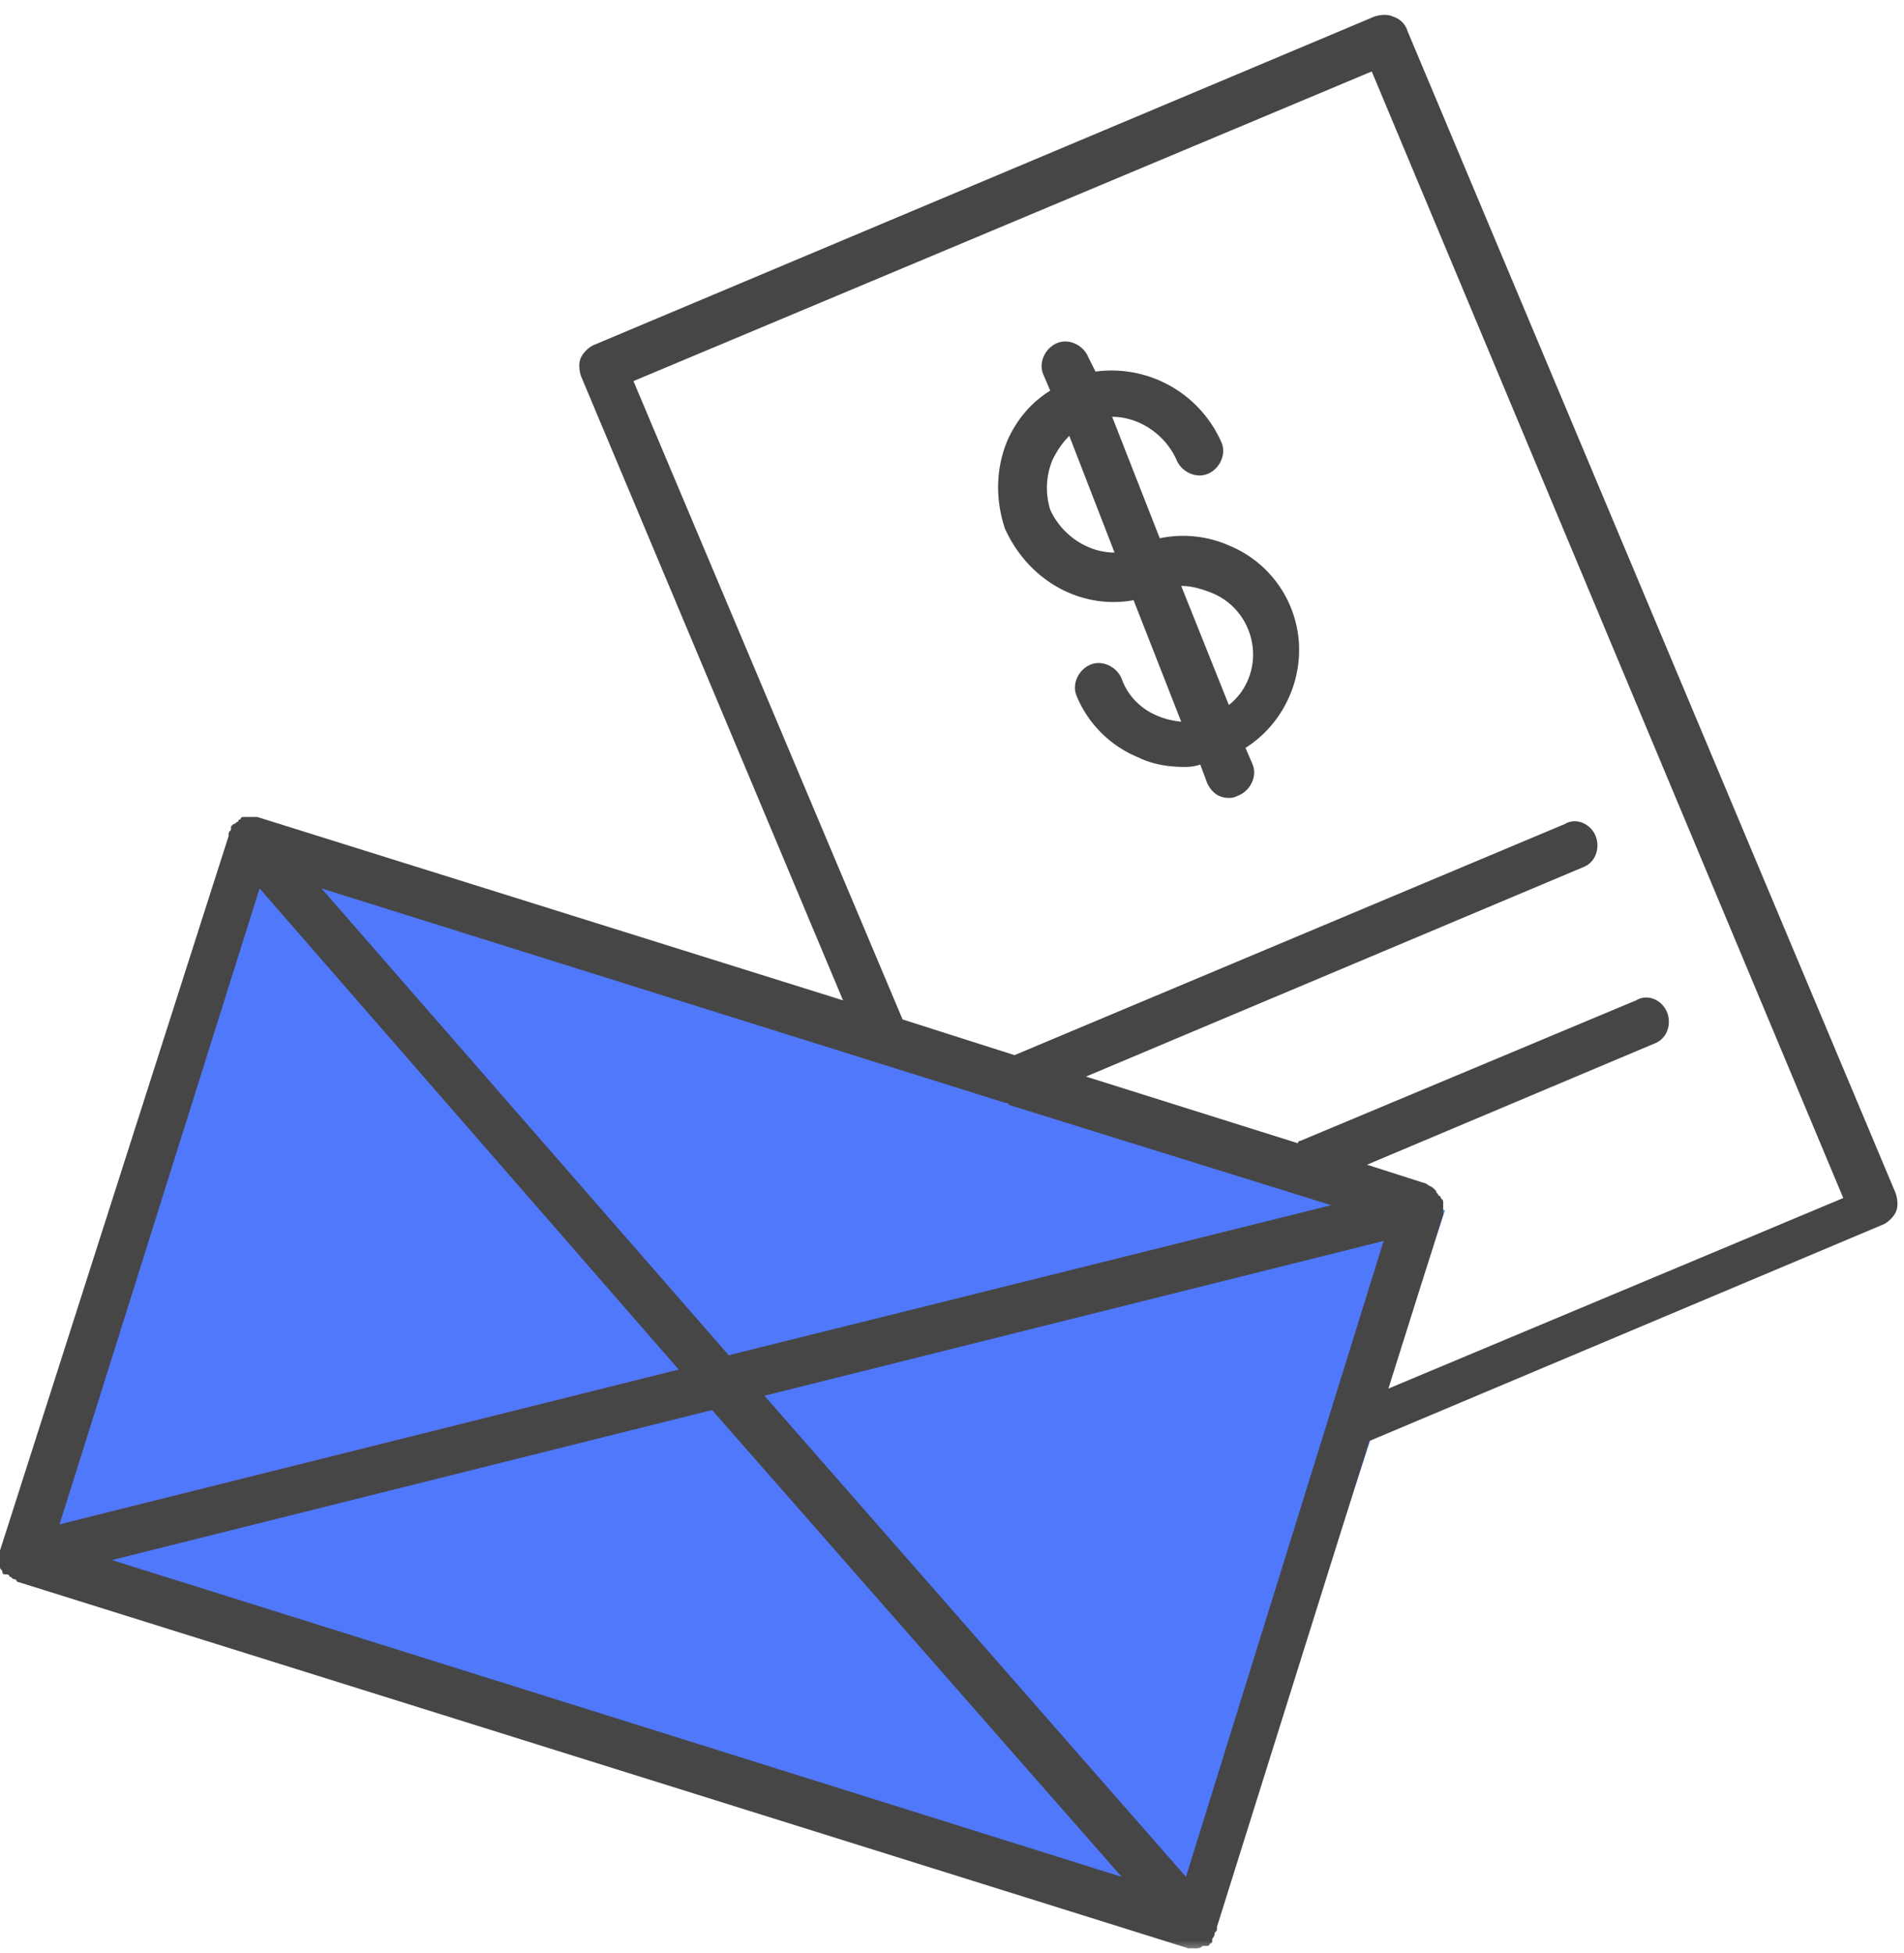 <svg xmlns="http://www.w3.org/2000/svg" xmlns:xlink="http://www.w3.org/1999/xlink" width="78" height="80" viewBox="0 0 78 80">
    <defs>
        <path id="a" d="M0 0h100v80H0z"/>
    </defs>
    <g fill="none" fill-rule="evenodd" transform="translate(-11)">
        <mask id="b" fill="#fff">
            <use xlink:href="#a"/>
        </mask>
        <g mask="url(#b)">
            <path fill="#5078FA" d="M21.943 33.901l48.25 15.678-9.648 29.692-48.25-15.678z"/>
            <path fill="#464646" fill-rule="nonzero" d="M11.39 64.585c.098 0 .098.098.195.098 0 0 .098 0 .098.097l48 15.025h.293c.097 0 .195 0 .292-.098h.195s.098 0 .098-.097c0 0 .098 0 .098-.098v-.097s.097-.098.097-.195c0-.098.098-.098.098-.196v-.097l6.244-19.903 21.073-8.878c.195-.097.39-.292.488-.487.097-.196.097-.488 0-.781l-20-47.61a.88.88 0 0 0-.586-.585c-.195-.098-.488-.098-.78 0l-32 13.463c-.195.098-.39.293-.488.488-.098.195-.098.488 0 .78l10.732 25.562-24-7.513h-.39-.098c-.098 0-.195 0-.195.098 0 0-.098 0-.098.098-.097 0-.097.097-.195.097l-.098.098v.097c0 .098-.097.098-.097.195v.098L11 63.512v.683c0 .098.098.098.098.195 0 .098.097.098.097.098.098 0 .195 0 .195.097zM21.634 36.39l17.17 19.708-25.365 6.341 8.195-26.049zm37.951 40.488L42.317 57.171l25.366-6.342-8.098 26.049zM40.171 57.756l16.78 19.122-41.366-12.976 24.586-6.146zM36.95 15.61L67.195 2.927l19.317 46.146-18.634 7.805 2.244-7.122v-.097-.196-.097-.098c0-.097 0-.097-.098-.195 0 0 0-.097-.097-.097 0-.098-.098-.098-.098-.196l-.097-.097c-.098-.098-.195-.098-.293-.195L67 47.708l11.805-4.976c.488-.195.683-.78.488-1.269-.195-.487-.78-.78-1.269-.487l-13.756 5.756c-.097 0-.097.097-.097.097l-8.683-2.731 20.39-8.586c.488-.195.683-.78.488-1.268-.195-.488-.78-.78-1.268-.488L52.56 43.22l-4.585-1.464L36.95 15.61zm15.22 29.56c.097 0 .097 0 .195.098l13.17 4.098-24.682 6.146L24.17 36.39l28 8.78z"/>
            <path fill="#464646" fill-rule="nonzero" d="M57.439 24.585l1.951 4.976c-1.073-.098-2.049-.683-2.439-1.756-.195-.488-.78-.78-1.268-.585-.488.195-.78.78-.585 1.268a4.622 4.622 0 0 0 2.536 2.536c.586.293 1.268.39 1.854.39.195 0 .39 0 .683-.097l.292.78c.196.39.488.586.878.586.098 0 .196 0 .39-.098.489-.195.781-.78.586-1.268l-.293-.683c1.854-1.17 2.732-3.61 1.854-5.756a4.622 4.622 0 0 0-2.537-2.537 4.664 4.664 0 0 0-2.829-.292l-1.951-4.976c1.073 0 2.146.683 2.634 1.756.195.488.78.78 1.268.586.488-.195.78-.78.586-1.269a4.919 4.919 0 0 0-5.171-2.926l-.293-.586c-.195-.488-.78-.78-1.268-.585-.488.195-.78.78-.585 1.268l.292.683c-.78.488-1.365 1.17-1.756 2.049-.488 1.17-.488 2.439-.097 3.61.975 2.146 3.122 3.317 5.268 2.926zm3.22-.292a2.69 2.69 0 0 1 1.463 1.463c.488 1.17.098 2.44-.78 3.122L59.39 24c.39 0 .78.098 1.269.293zm-6.537-5.464c.195-.39.39-.683.683-.975l1.854 4.78c-1.074 0-2.147-.683-2.635-1.756a2.99 2.99 0 0 1 .098-2.049z"/>
        </g>
    </g>
</svg>
